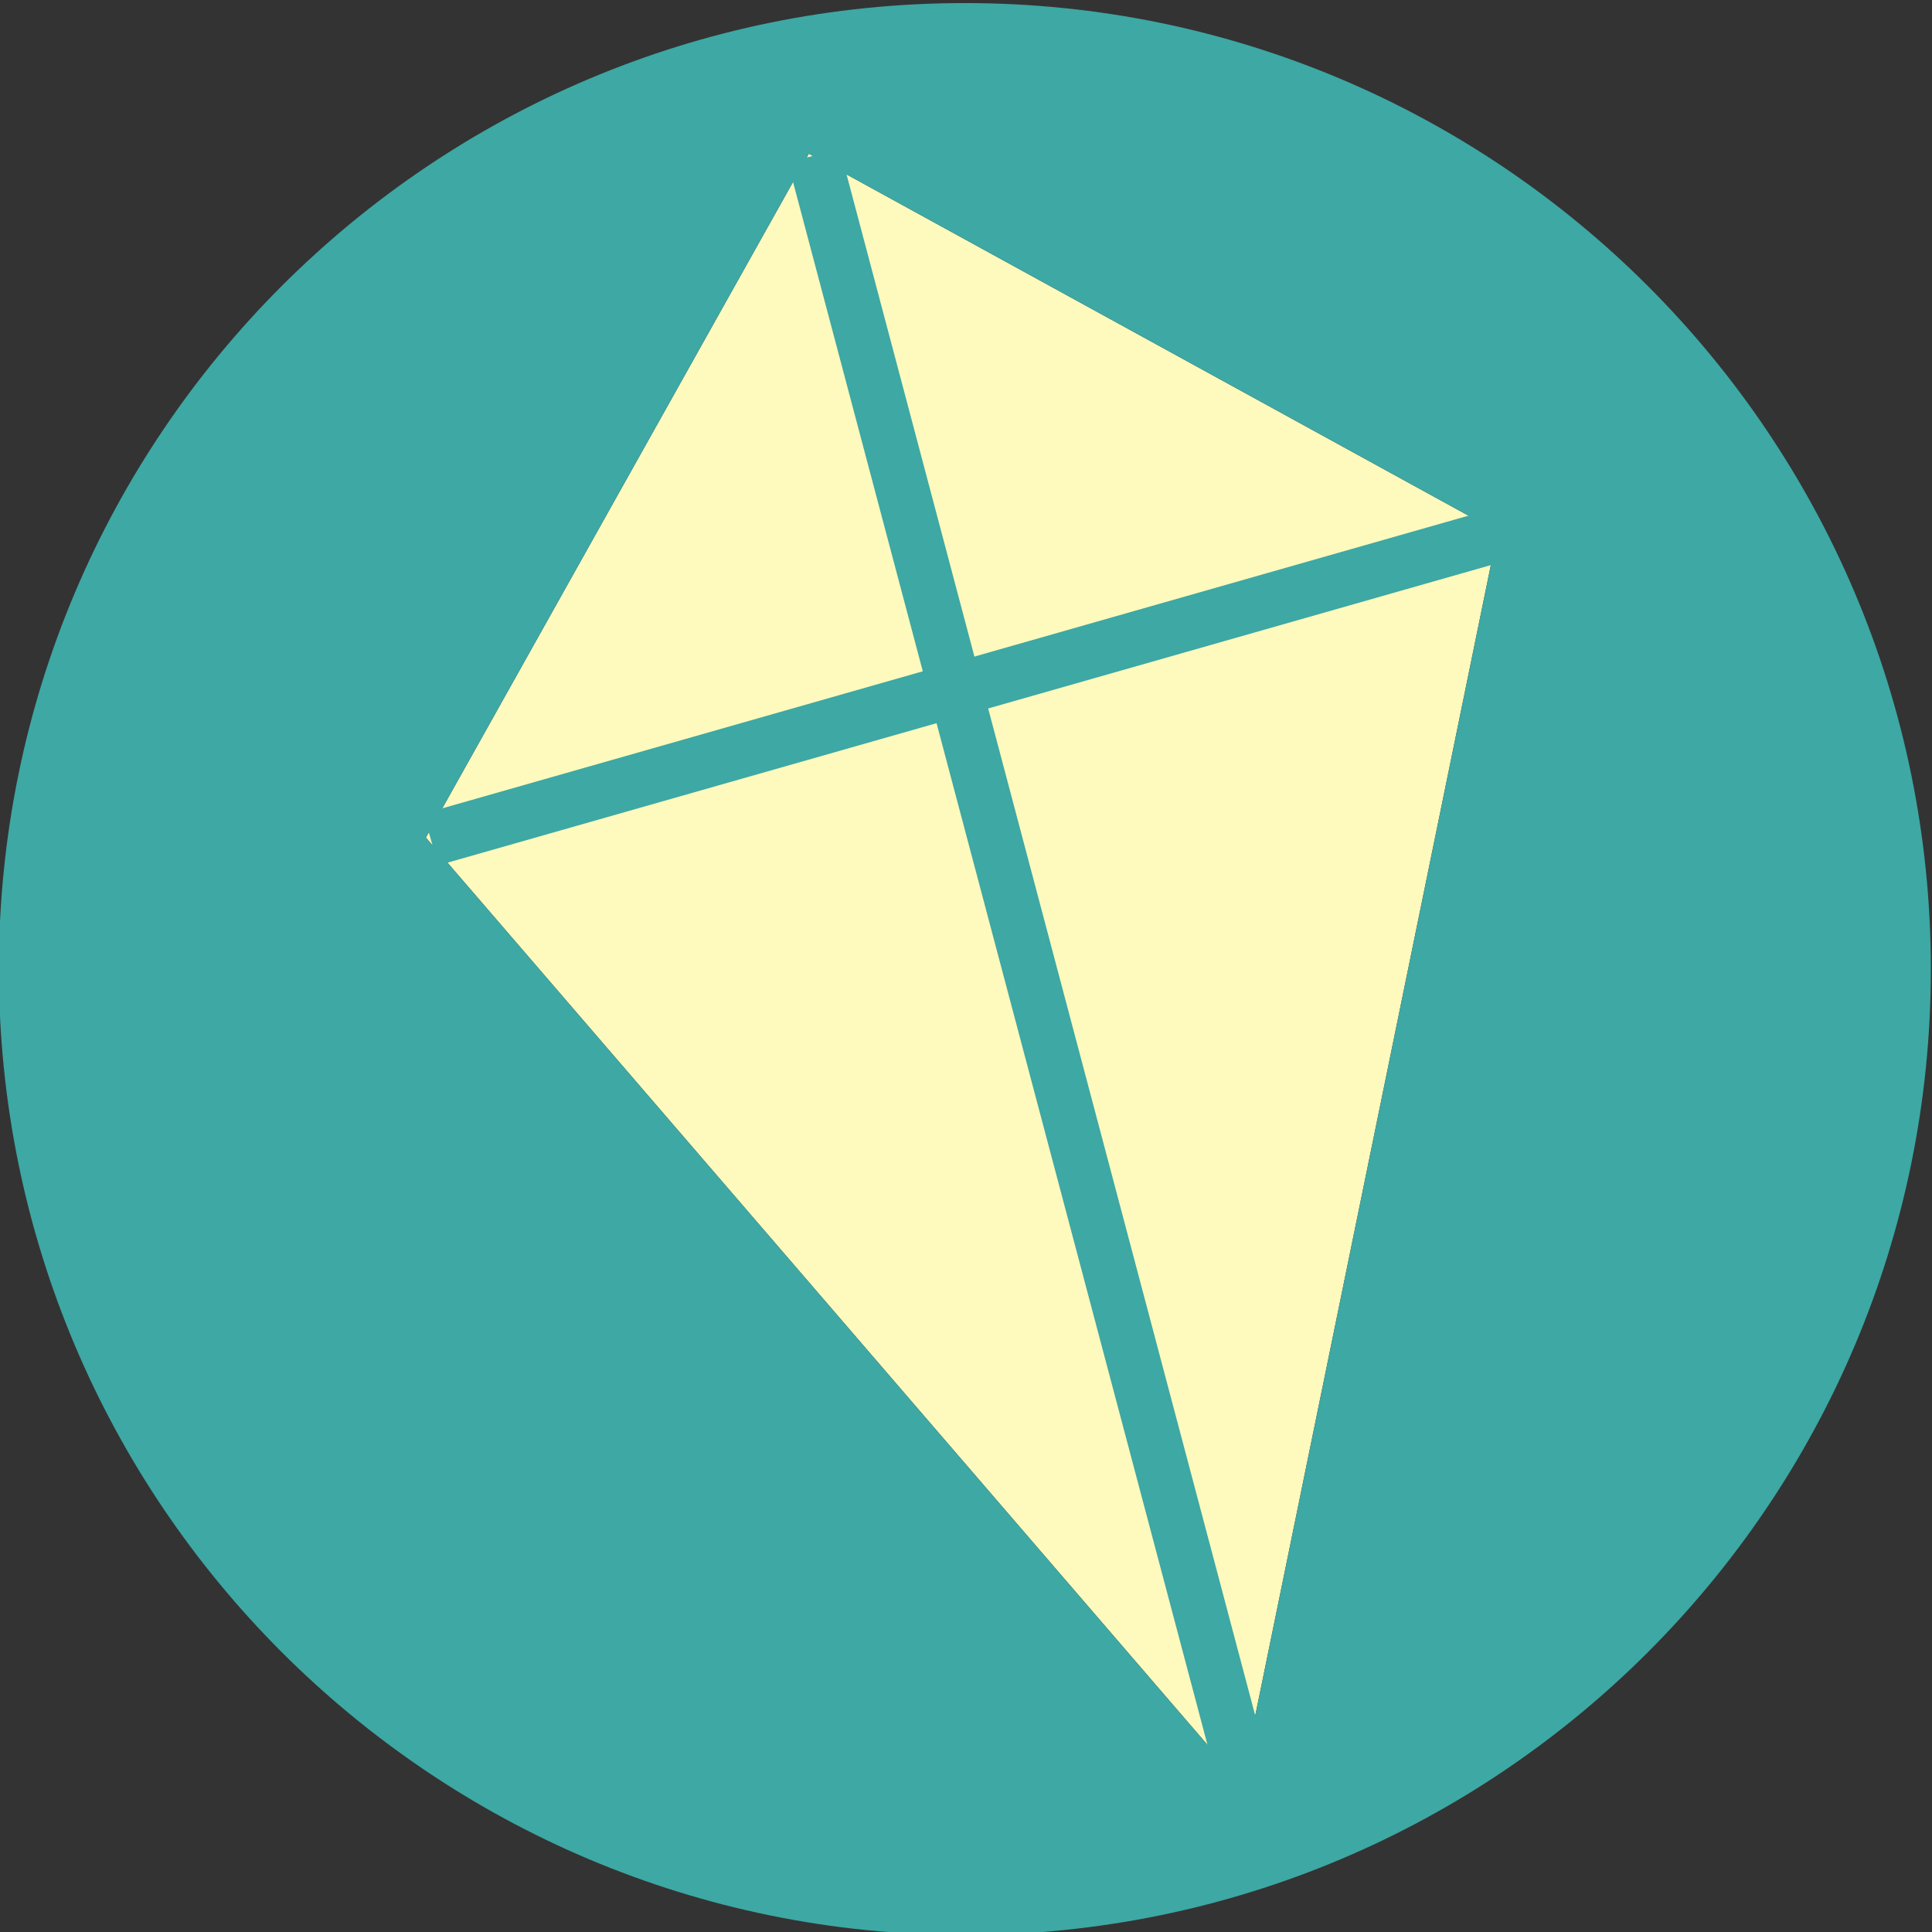 <?xml version="1.0" encoding="utf-8"?>
<!-- Generator: Adobe Illustrator 18.1.1, SVG Export Plug-In . SVG Version: 6.00 Build 0)  -->
<svg version="1.1" id="Layer_1" xmlns="http://www.w3.org/2000/svg" xmlns:xlink="http://www.w3.org/1999/xlink" x="0px" y="0px"
	 viewBox="0 0 504 504" enable-background="new 0 0 504 504" xml:space="preserve">
<rect x="0" y="0" width="504" height="504" fill="#333333" stroke="none"/>
<g id="XMLID_1_">
	<g>
		<polygon fill="#FEF9BD" points="390.7,138.7 323.8,465.4 111.1,218.5 211,40.1 		"/>
		<path fill="#3DA8A4" d="M503.7,252.8c0,139.2-112.8,252-252,252s-252-112.8-252-252s112.8-252,252-252
			C390.8,0.8,503.7,113.6,503.7,252.8z M323.8,465.4l66.9-326.7L211,40.1l-99.9,178.4L323.8,465.4z"/>
	</g>
	<g>
	</g>
</g>
<g>
	<line fill="none" stroke="#3DA8A4" stroke-width="14" stroke-miterlimit="10" x1="112.4" y1="219" x2="392.2" y2="139.2"/>
	<line fill="none" stroke="#3DA8A4" stroke-width="14" stroke-miterlimit="10" x1="212.3" y1="40.6" x2="325" y2="465.6"/>
</g>
</svg>
